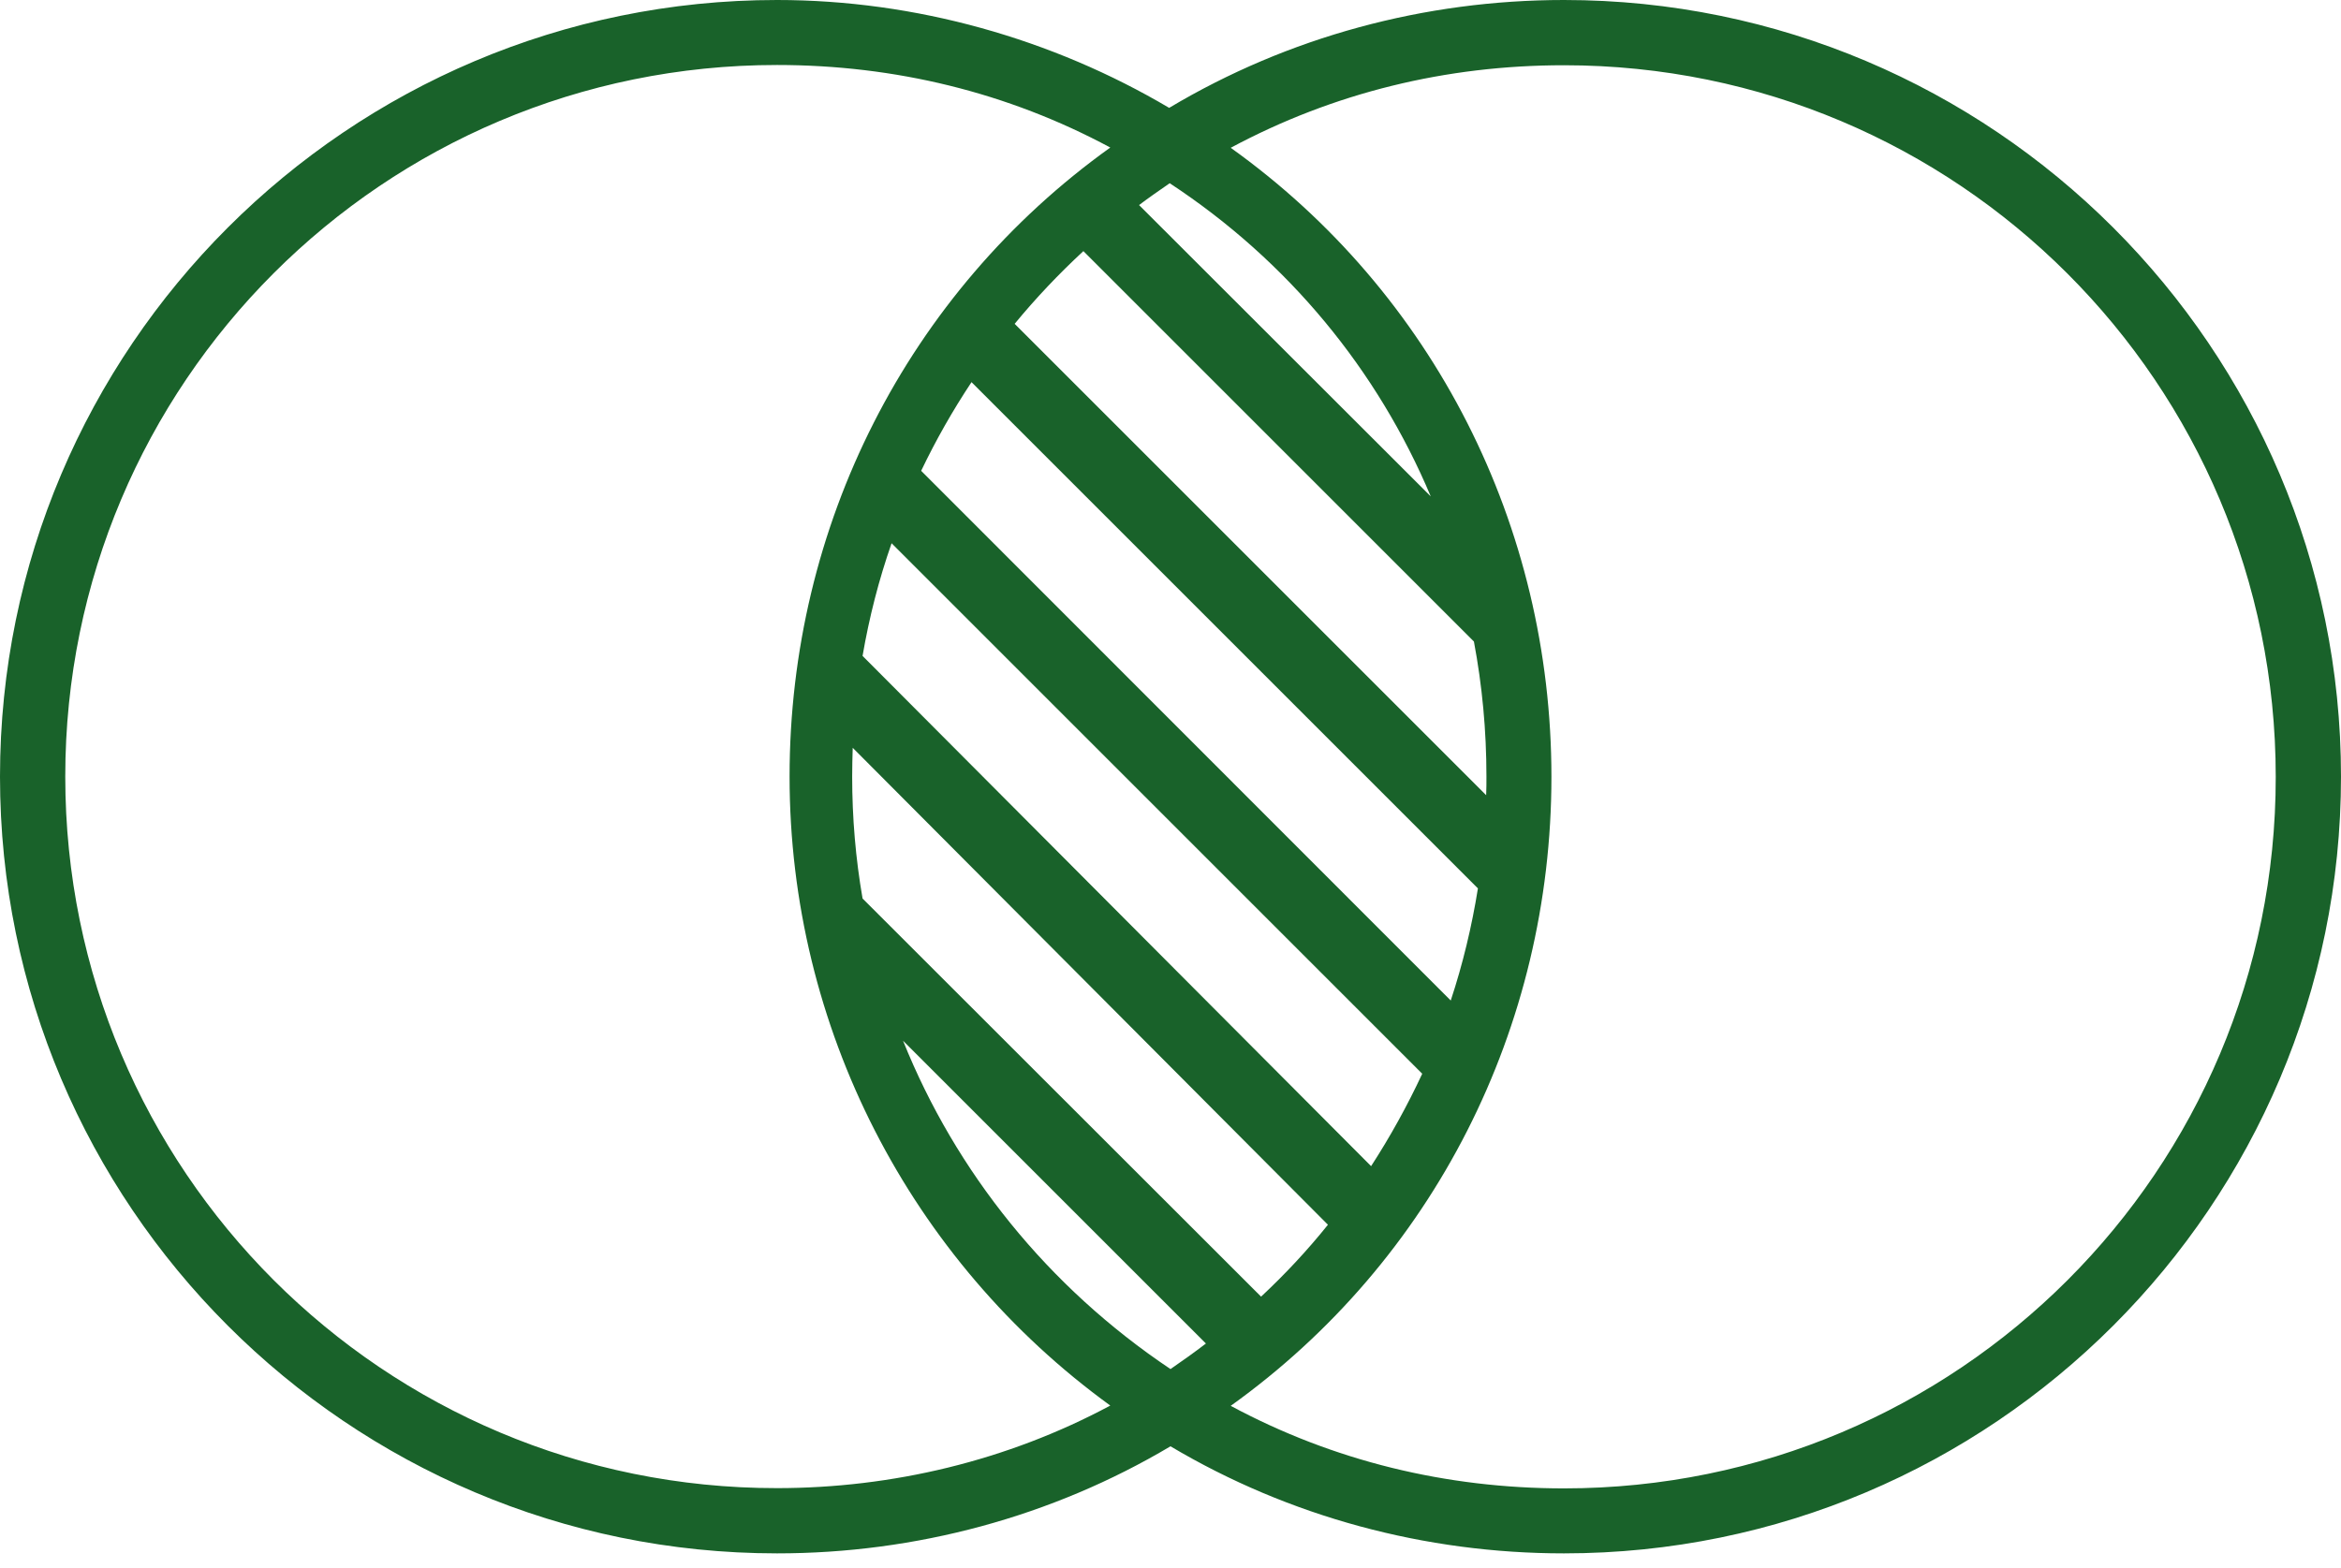 <svg width="100" height="67" viewBox="0 0 100 67" fill="none" xmlns="http://www.w3.org/2000/svg">
<path d="M66.807 0C60.867 0 55.03 1.57 49.943 4.609C44.959 1.661 39.121 0 33.193 0C14.884 0 0 14.873 0 33.182C0 51.491 14.884 66.375 33.193 66.375C39.11 66.375 44.925 64.816 50 61.8C55.075 64.816 60.89 66.375 66.807 66.375C85.116 66.375 100 51.491 100 33.182C100 14.873 85.116 0 66.807 0ZM50 58.5C44.754 54.984 40.828 50.08 38.575 44.47L51.513 57.408C51.024 57.783 50.512 58.148 50 58.5ZM53.869 55.405L36.846 38.393C36.55 36.686 36.402 34.945 36.402 33.182C36.402 32.772 36.413 32.362 36.425 31.953L56.725 52.333C55.849 53.425 54.893 54.449 53.869 55.405ZM58.569 49.829L36.846 28.027C37.13 26.377 37.54 24.772 38.086 23.213L60.753 45.881C60.116 47.246 59.388 48.566 58.569 49.829ZM61.971 42.752L39.349 20.118C39.975 18.81 40.692 17.547 41.5 16.329L63.132 37.961C62.87 39.599 62.483 41.204 61.971 42.752ZM43.343 13.837C44.242 12.745 45.221 11.709 46.279 10.73L62.961 27.412C63.314 29.29 63.496 31.213 63.496 33.182C63.496 33.443 63.496 33.705 63.484 33.978L43.343 13.837ZM48.657 8.762C49.078 8.443 49.522 8.136 49.966 7.829C55.041 11.163 58.853 15.828 61.117 21.211L48.657 8.762ZM2.788 33.182C2.788 16.375 16.386 2.777 33.193 2.777C38.223 2.777 43.047 3.949 47.428 6.304C38.757 12.517 33.728 22.474 33.728 33.182C33.728 43.889 38.871 53.846 47.428 60.059C43.036 62.415 38.109 63.587 33.193 63.587C16.386 63.598 2.788 50 2.788 33.182ZM66.807 63.598C61.777 63.598 56.953 62.426 52.572 60.071C61.243 53.858 66.272 43.901 66.272 33.193C66.272 22.485 61.243 12.517 52.572 6.315C56.964 3.96 61.777 2.788 66.807 2.788C83.614 2.788 97.212 16.386 97.212 33.193C97.224 50 83.625 63.598 66.807 63.598Z" fill="#19622A"/>
</svg>
